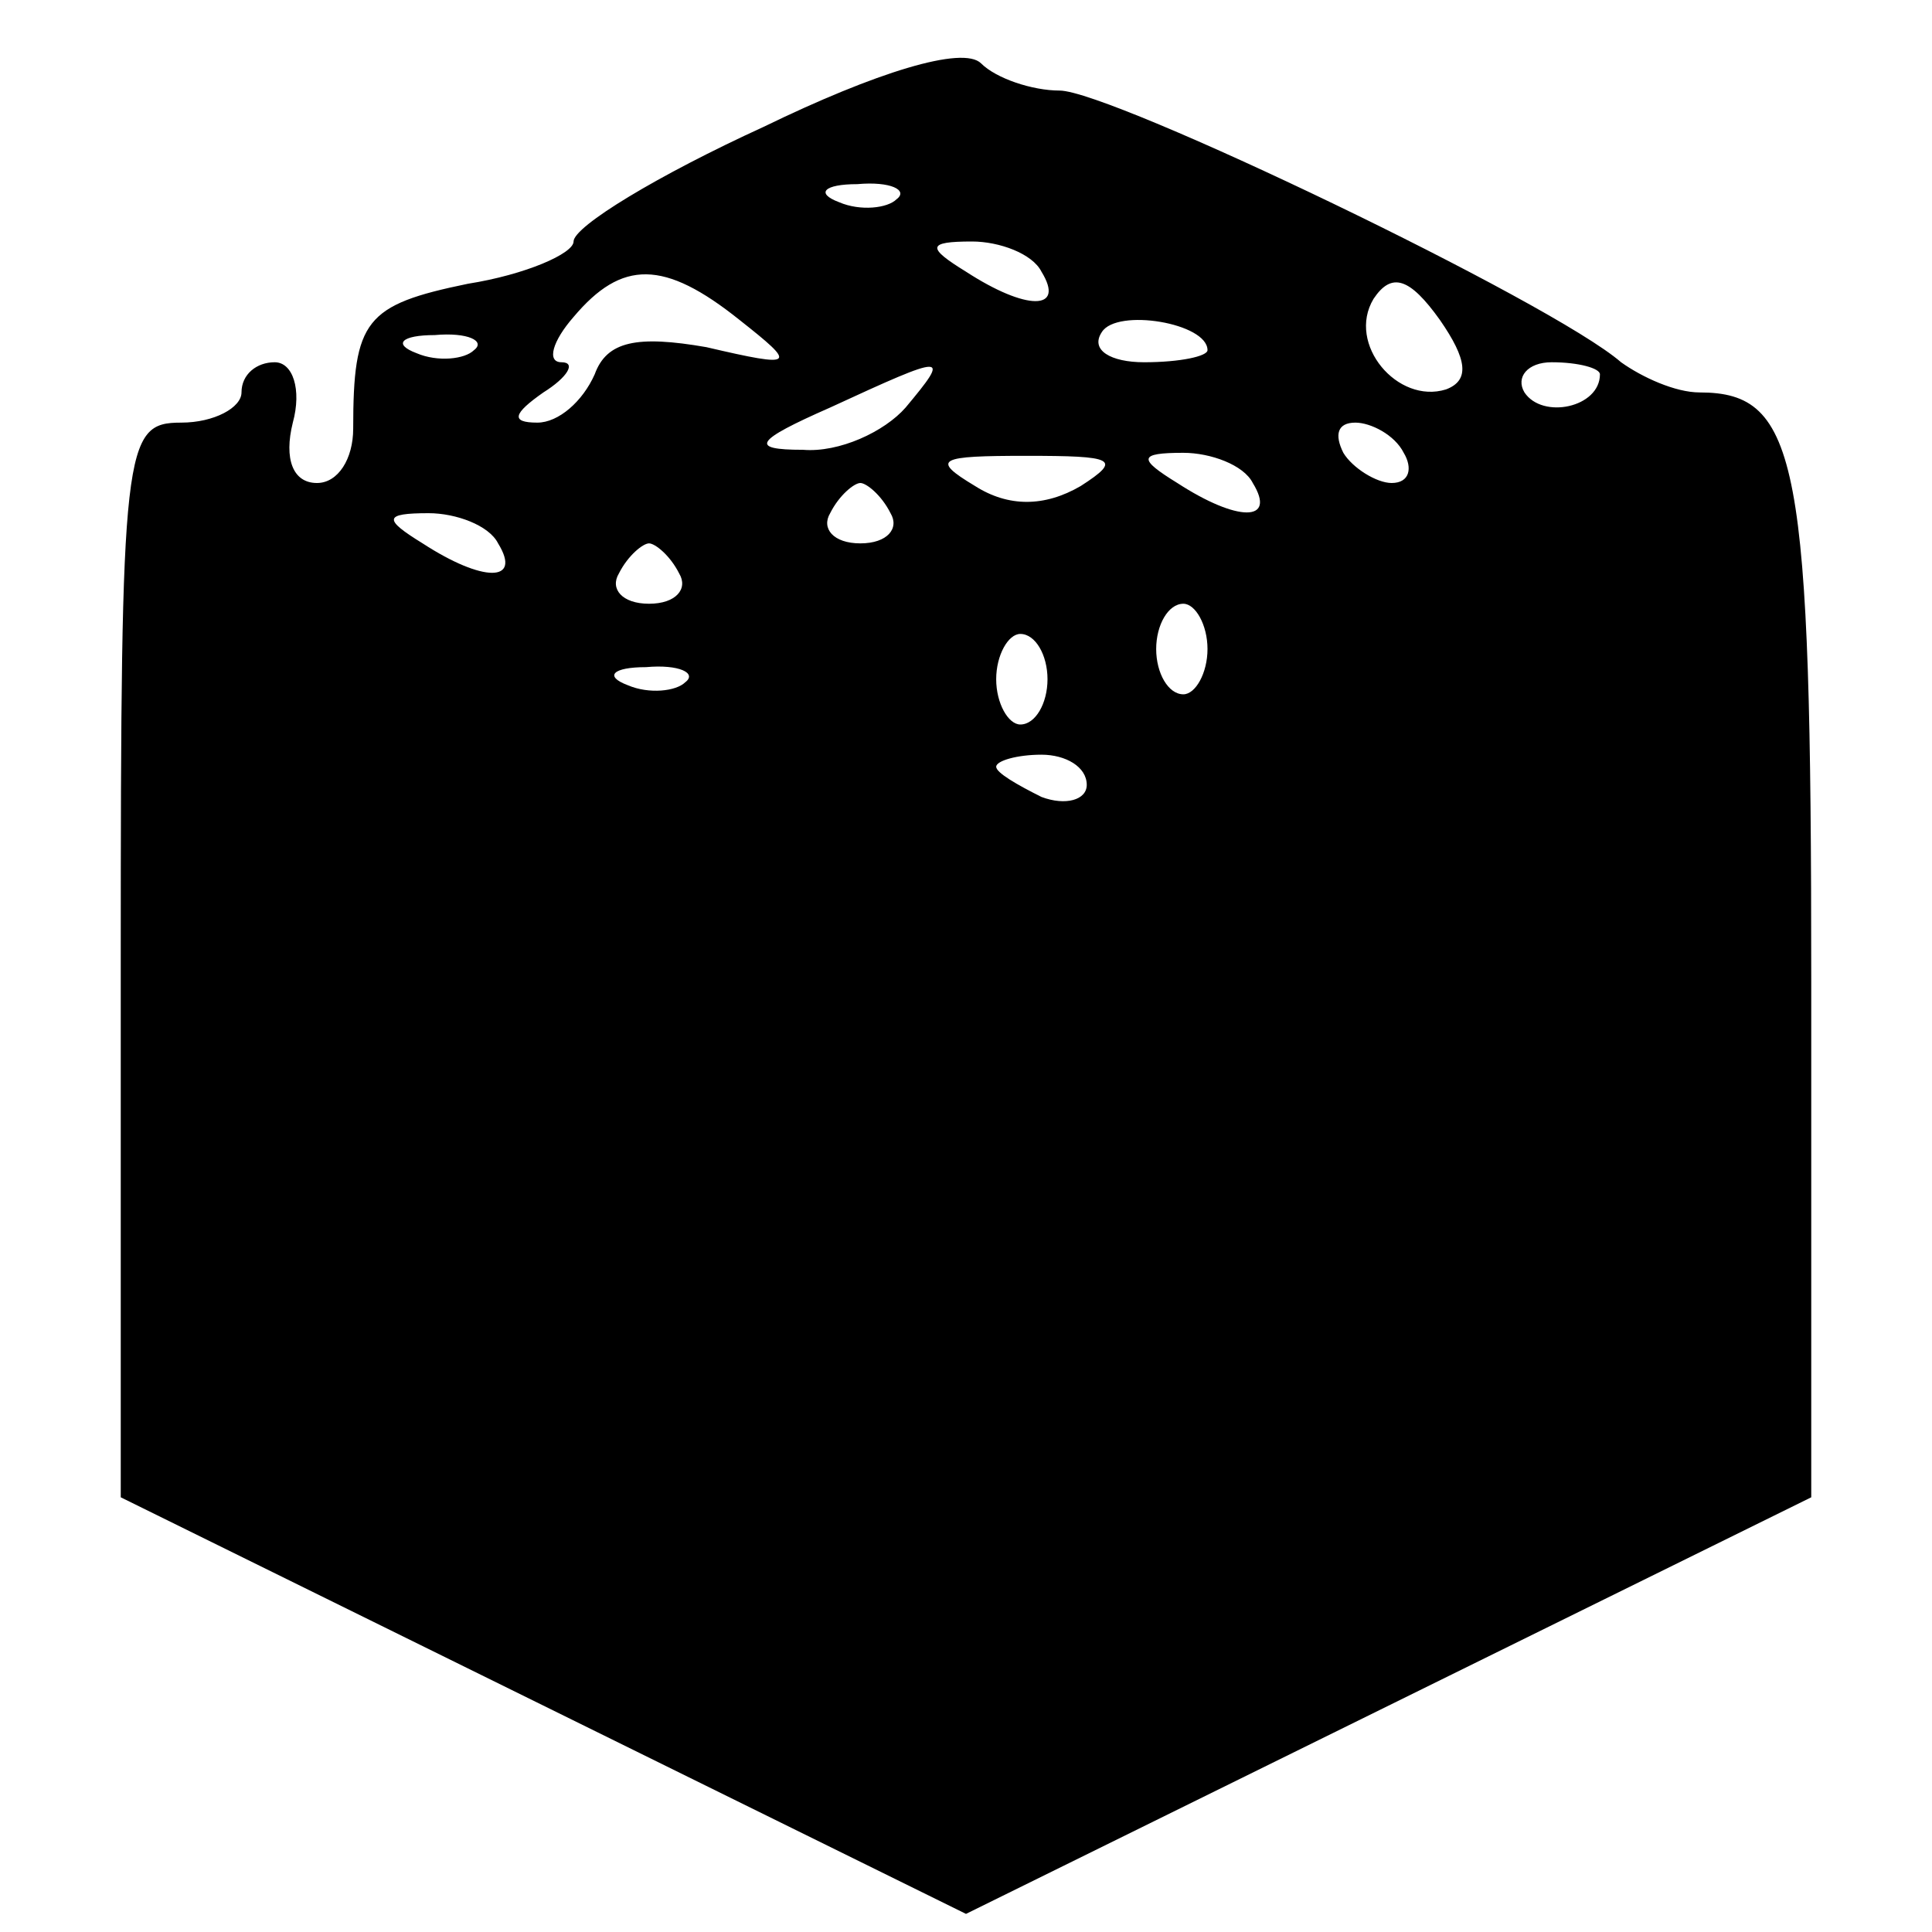 <?xml version="1.0" standalone="no"?>
<!DOCTYPE svg PUBLIC "-//W3C//DTD SVG 20010904//EN"
 "http://www.w3.org/TR/2001/REC-SVG-20010904/DTD/svg10.dtd">
<svg version="1.0" xmlns="http://www.w3.org/2000/svg"
 width="64pt" height="64pt" viewBox="0 0 64 64"
 preserveAspectRatio="xMidYMid meet">

<g transform="translate(0,64) scale(0.1,-0.1)"
fill="#000000" stroke="none">
<path d="M253 598 c-35 -16 -63 -33 -63 -38 0 -4 -16 -11 -35 -14 -34 -7 -38
-12 -38 -48 0 -10 -5 -18 -12 -18 -8 0 -11 8 -8 20 3 11 0 20 -6 20 -6 0 -11
-4 -11 -10 0 -5 -9 -10 -20 -10 -19 0 -20 -7 -20 -178 l0 -178 140 -69 140
-69 140 69 140 69 0 171 c0 172 -4 195 -37 195 -8 0 -19 5 -26 10 -23 20 -169
90 -186 90 -9 0 -21 4 -26 9 -6 6 -35 -3 -72 -21z m44 -24 c-3 -3 -12 -4 -19
-1 -8 3 -5 6 6 6 11 1 17 -2 13 -5z m48 -24 c8 -13 -5 -13 -25 0 -13 8 -13 10
2 10 9 0 20 -4 23 -10z m-100 -16 c19 -15 19 -16 -11 -9 -23 4 -33 2 -37 -9
-4 -9 -12 -16 -19 -16 -9 0 -8 3 2 10 8 5 11 10 6 10 -5 0 -3 7 4 15 16 19 30
19 55 -1z m234 -23 c-16 -5 -33 15 -24 30 6 9 12 7 22 -7 9 -13 10 -20 2 -23z
m-79 13 c0 -2 -9 -4 -21 -4 -11 0 -18 4 -14 10 5 8 35 3 35 -6z m-243 0 c-3
-3 -12 -4 -19 -1 -8 3 -5 6 6 6 11 1 17 -2 13 -5z m143 -19 c-7 -8 -22 -15
-34 -14 -18 0 -16 3 9 14 39 18 40 18 25 0z m230 11 c0 -11 -19 -15 -25 -6 -3
5 1 10 9 10 9 0 16 -2 16 -4z m-65 -26 c3 -5 2 -10 -4 -10 -5 0 -13 5 -16 10
-3 6 -2 10 4 10 5 0 13 -4 16 -10z m-107 -11 c-12 -7 -24 -7 -35 0 -15 9 -12
10 17 10 29 0 32 -1 18 -10z m57 1 c8 -13 -5 -13 -25 0 -13 8 -13 10 2 10 9 0
20 -4 23 -10z m-120 -10 c3 -5 -1 -10 -10 -10 -9 0 -13 5 -10 10 3 6 8 10 10
10 2 0 7 -4 10 -10z m-130 -10 c8 -13 -5 -13 -25 0 -13 8 -13 10 2 10 9 0 20
-4 23 -10z m60 -10 c3 -5 -1 -10 -10 -10 -9 0 -13 5 -10 10 3 6 8 10 10 10 2
0 7 -4 10 -10z m175 -25 c0 -8 -4 -15 -8 -15 -5 0 -9 7 -9 15 0 8 4 15 9 15 4
0 8 -7 8 -15z m-53 -10 c0 -8 -4 -15 -9 -15 -4 0 -8 7 -8 15 0 8 4 15 8 15 5
0 9 -7 9 -15z m-120 -1 c-3 -3 -12 -4 -19 -1 -8 3 -5 6 6 6 11 1 17 -2 13 -5z
m133 -34 c0 -5 -7 -7 -15 -4 -8 4 -15 8 -15 10 0 2 7 4 15 4 8 0 15 -4 15 -10z"/>
</g>
</svg>
